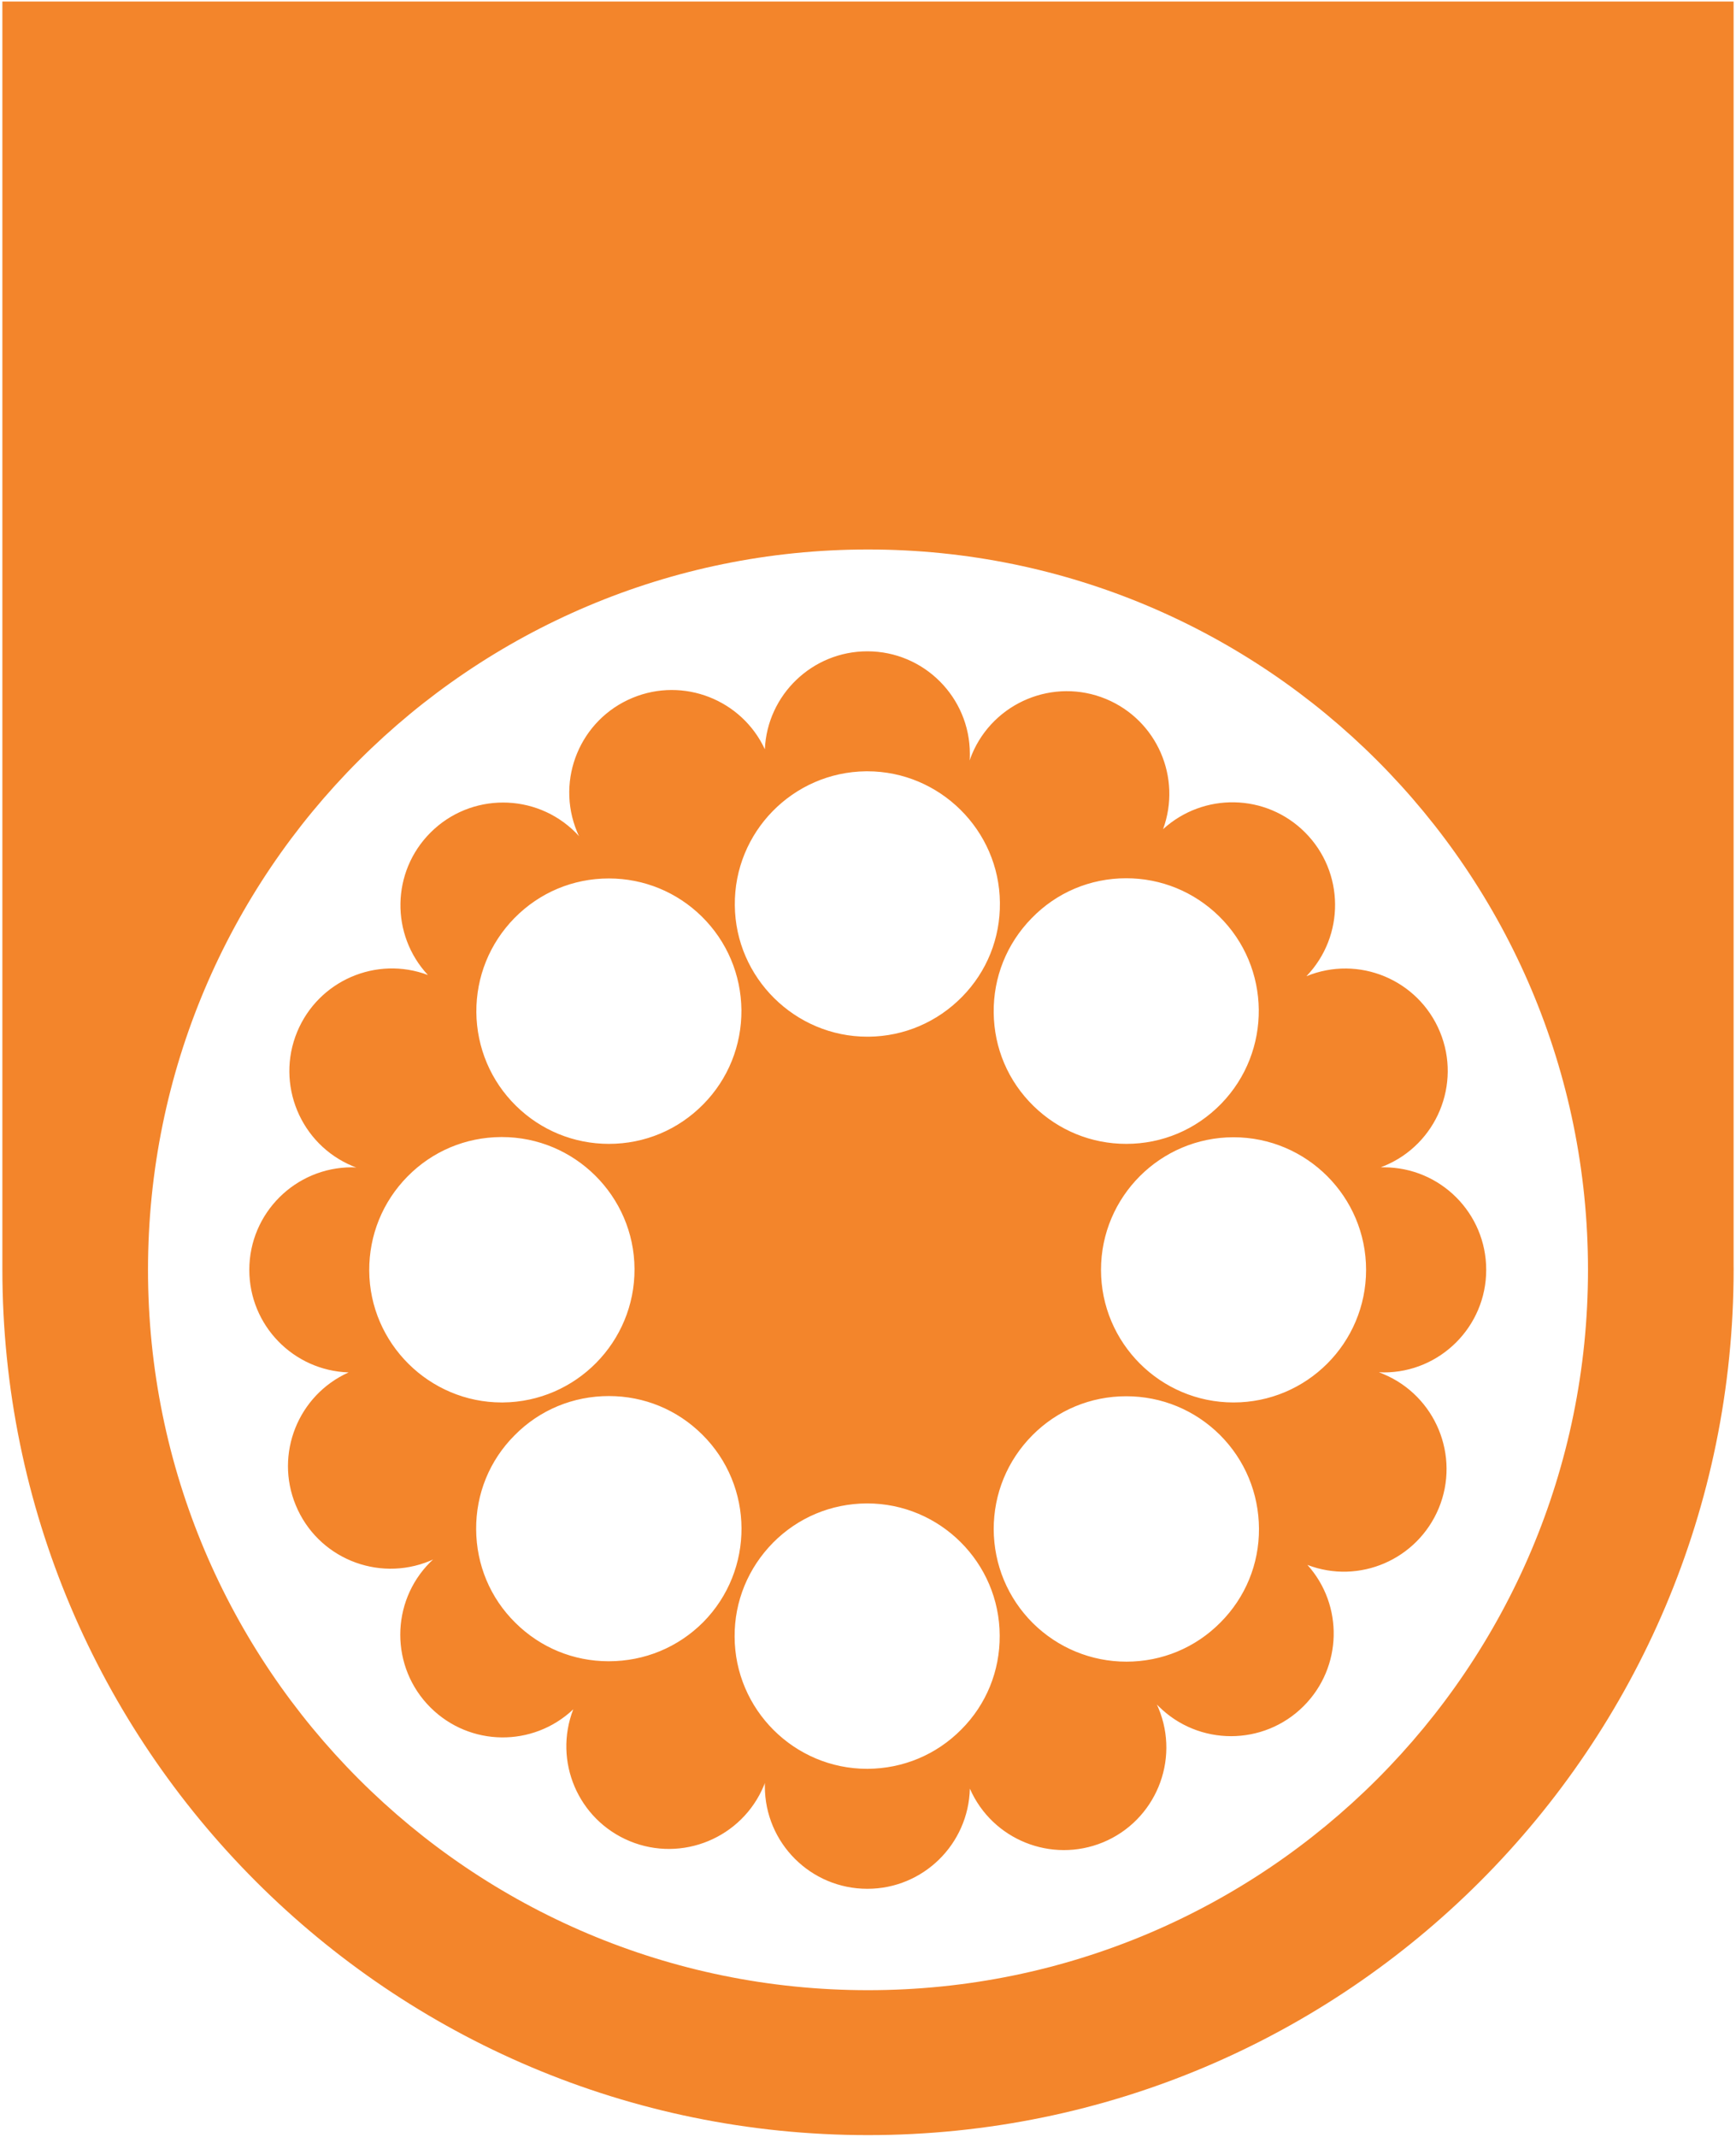 <?xml version="1.0" encoding="UTF-8"?>
<!-- Generated by Pixelmator Pro 3.5.6 -->
<svg width="720" height="886" viewBox="0 0 720 886" xmlns="http://www.w3.org/2000/svg">
    <path id="Path" fill="#f3852b" stroke="none" d="M 360 885.105 C 161.721 885.105 0.982 724.367 0.982 526.088 C 0.982 525.617 0.996 525.13 0.982 524.66 L 0.982 0.625 L 719.004 0.625 L 719.004 524.66 C 719.004 525.13 719.018 525.603 719.018 526.088 C 719.018 724.367 558.279 885.105 360 885.105 Z M 360 825.029 C 524.923 825.029 658.619 691.331 658.619 526.408 C 658.619 361.485 524.923 227.787 360 227.787 C 195.077 227.787 61.381 361.485 61.381 526.408 C 61.381 691.331 195.077 825.029 360 825.029 Z M 359.734 783 C 336.235 783 317.219 763.984 317.219 740.484 L 317.219 739.074 C 317.136 739.489 316.971 739.821 316.805 740.236 C 307.754 761.909 282.842 772.204 261.17 763.236 C 239.747 754.351 229.45 730.106 237.754 708.6 C 221.064 724.377 194.823 724.128 178.465 707.77 C 161.858 691.162 161.858 664.174 178.465 647.566 C 178.88 647.234 179.212 646.82 179.627 646.488 C 179.212 646.654 178.714 646.902 178.299 647.068 C 156.543 656.036 131.632 645.74 122.664 623.984 C 113.862 602.727 123.661 578.315 144.586 568.932 C 121.751 568.184 103.4 549.5 103.4 526.416 C 103.4 502.917 122.499 483.902 145.998 483.902 C 146.662 483.902 147.243 483.984 147.824 483.984 C 147.326 483.818 146.744 483.653 146.246 483.404 C 124.574 474.353 114.278 449.442 123.246 427.77 C 132.048 406.512 156.128 396.133 177.469 404.188 C 161.941 387.497 162.274 361.424 178.549 345.148 C 195.156 328.541 222.143 328.541 238.75 345.148 C 239.248 345.647 239.664 346.144 240.162 346.643 C 239.83 346.061 239.579 345.398 239.33 344.816 C 230.362 323.144 240.659 298.232 262.414 289.264 C 283.505 280.545 307.67 290.095 317.219 310.605 C 318.215 288.02 336.899 270 359.734 270 C 383.234 270 402.248 289.099 402.248 312.516 C 402.248 313.429 402.249 314.342 402.166 315.256 C 402.415 314.425 402.746 313.594 403.078 312.764 C 412.129 291.091 437.04 280.794 458.713 289.762 C 479.887 298.564 490.184 322.396 482.379 343.736 C 499.152 328.458 525.06 328.872 541.252 345.064 C 557.693 361.506 557.86 387.995 541.834 404.686 C 563.507 395.801 588.251 406.097 597.219 427.77 C 606.187 449.442 595.807 474.352 574.135 483.32 C 573.637 483.486 573.139 483.736 572.641 483.902 L 573.885 483.902 C 597.384 483.902 616.4 502.917 616.4 526.416 C 616.4 549.915 597.302 568.932 573.969 568.932 C 573.304 568.932 572.557 568.85 571.893 568.85 C 572.474 569.099 573.137 569.347 573.719 569.596 C 595.391 578.647 605.689 603.558 596.721 625.23 C 587.836 646.571 563.671 656.951 542.248 648.73 C 557.278 665.421 556.779 691.162 540.67 707.271 C 524.063 723.879 497.076 723.879 480.469 707.271 L 479.805 706.605 C 480.054 707.104 480.22 707.603 480.469 708.102 C 489.52 729.857 479.141 754.768 457.469 763.736 C 436.045 772.538 411.548 762.657 402.248 741.482 C 401.667 764.484 382.902 783 359.734 783 Z M 359.65 733.262 L 359.816 733.262 C 374.514 733.179 388.298 727.449 398.678 716.986 C 409.057 706.607 414.704 692.739 414.621 678.041 C 414.538 647.816 389.876 623.238 359.65 623.238 L 359.484 623.238 C 344.787 623.321 331.003 629.051 320.623 639.514 C 310.327 649.976 304.597 663.76 304.68 678.457 C 304.763 708.682 329.425 733.262 359.65 733.262 Z M 467.184 688.836 C 481.881 688.836 495.747 683.107 506.127 672.645 C 516.507 662.265 522.237 648.399 522.154 633.701 C 522.071 619.004 516.34 605.219 505.961 594.84 C 495.581 584.543 481.797 578.812 467.1 578.812 C 452.402 578.812 438.536 584.543 428.156 595.006 C 417.777 605.469 412.131 619.252 412.131 633.949 C 412.214 648.647 417.943 662.431 428.322 672.811 C 438.702 683.107 452.569 688.836 467.184 688.836 Z M 252.451 688.67 C 267.315 688.67 281.182 682.941 291.645 672.479 C 312.985 650.889 312.818 616.014 291.229 594.674 C 280.849 584.377 267.148 578.73 252.533 578.73 C 237.753 578.73 223.803 584.46 213.424 595.006 C 203.044 605.385 197.397 619.252 197.48 633.949 C 197.564 648.647 203.293 662.43 213.756 672.727 C 224.135 683.023 237.837 688.67 252.451 688.67 Z M 208.109 581.387 L 208.523 581.387 C 238.832 581.138 263.328 556.31 263.162 526.002 C 262.996 495.86 238.334 471.363 208.191 471.363 L 207.777 471.363 C 193.08 471.446 179.295 477.26 168.998 487.723 C 158.702 498.185 153.056 512.052 153.139 526.75 C 153.305 556.892 178.05 581.387 208.109 581.387 Z M 511.607 581.387 C 541.999 581.387 566.578 556.724 566.578 526.416 C 566.578 496.108 541.916 471.447 511.607 471.447 C 481.299 471.447 456.637 496.108 456.637 526.416 C 456.637 556.724 481.299 581.387 511.607 581.387 Z M 252.533 474.188 C 267.397 474.188 281.264 468.375 291.727 457.746 C 302.023 447.283 307.587 433.416 307.504 418.719 C 307.338 404.021 301.525 390.238 291.062 379.941 C 280.766 369.811 267.065 364.164 252.533 364.164 C 237.67 364.164 223.802 369.977 213.34 380.605 C 203.043 391.151 197.479 404.935 197.562 419.633 C 197.729 434.33 203.541 448.114 214.004 458.41 C 224.3 468.541 238.002 474.188 252.533 474.188 Z M 467.1 474.188 C 482.046 474.188 495.996 468.292 506.459 457.58 C 527.633 435.825 527.219 400.948 505.547 379.773 C 495.167 369.643 481.548 364.08 467.1 364.08 C 452.153 364.08 438.204 369.976 427.824 380.688 C 417.528 391.233 411.965 405.101 412.131 419.799 C 412.297 434.496 418.109 448.196 428.654 458.492 C 439.034 468.623 452.651 474.188 467.1 474.188 Z M 359.734 429.762 L 360.314 429.762 C 375.012 429.596 388.713 423.701 399.01 413.238 C 409.306 402.776 414.871 388.908 414.705 374.211 C 414.456 344.152 389.711 319.738 359.734 319.738 L 359.152 319.738 C 328.844 320.07 304.432 344.983 304.764 375.291 C 305.013 405.35 329.758 429.762 359.734 429.762 Z"/>
</svg>
